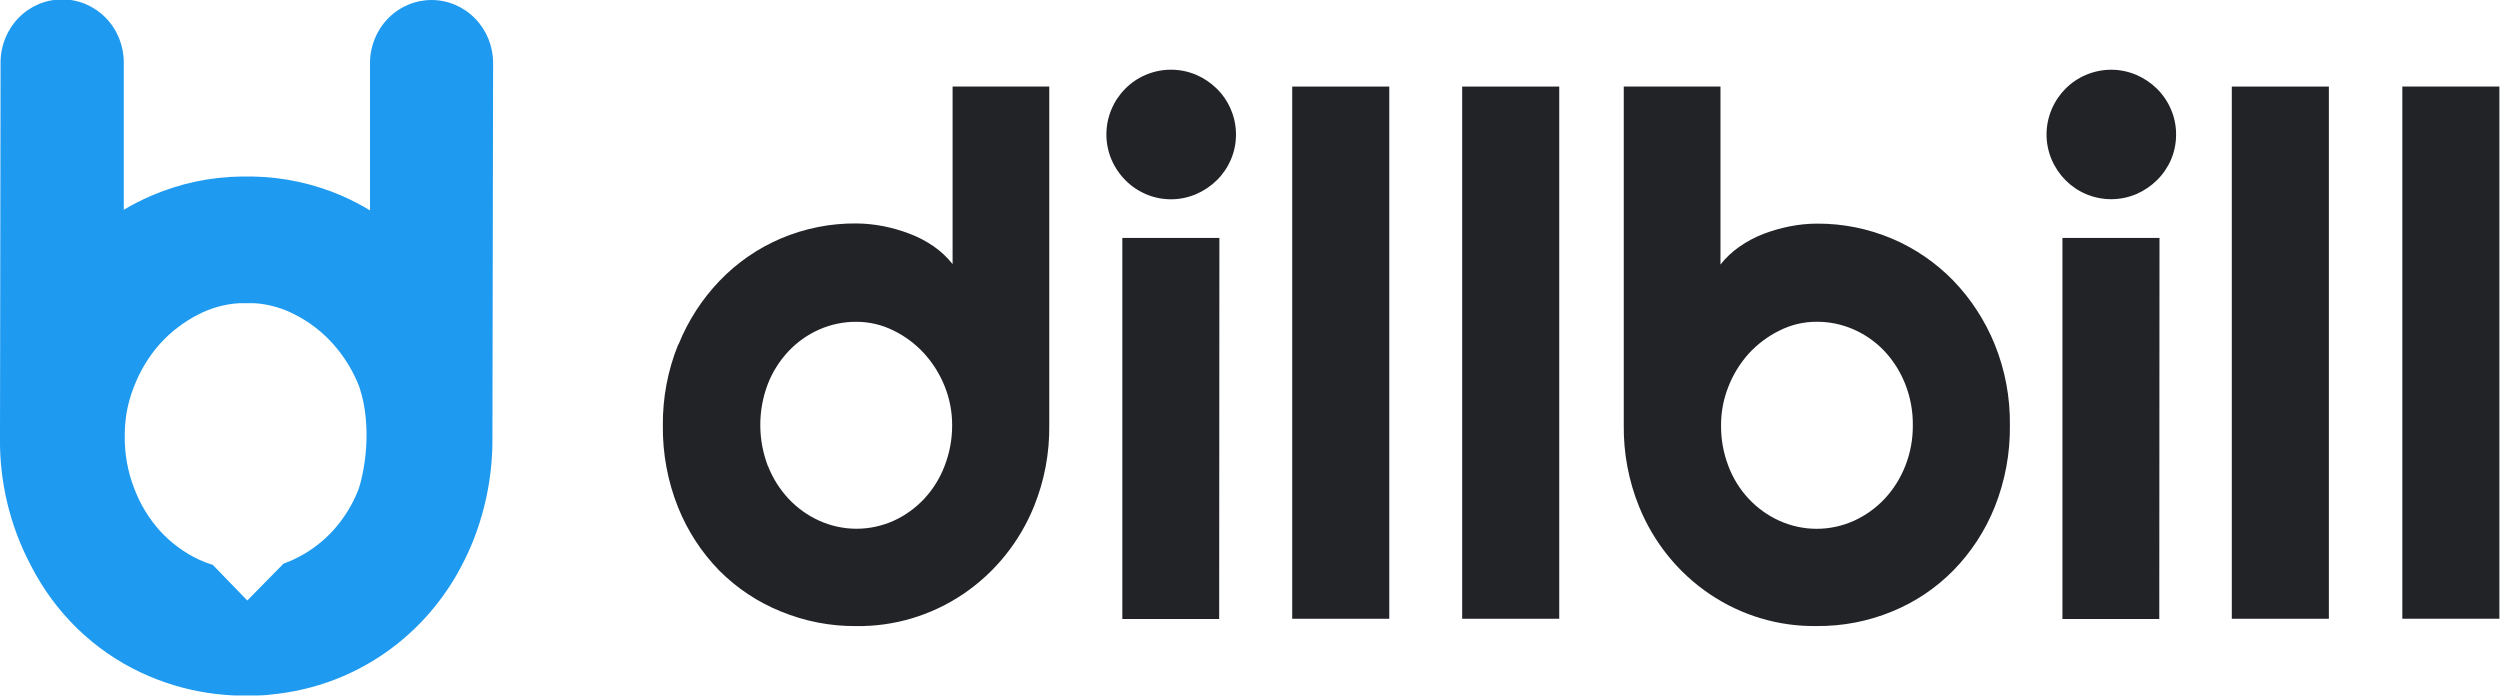 <svg width="115" height="32" viewBox="0 0 115 32" fill="none" xmlns="http://www.w3.org/2000/svg">
<g clip-path="url(#clip0_424_580)">
<path fill-rule="evenodd" clip-rule="evenodd" d="M19.854 0C19.103 0 18.382 0.306 17.85 0.849C17.319 1.393 17.02 2.13 17.02 2.899V9.678C16.614 9.432 16.193 9.213 15.76 9.021C14.456 8.453 13.056 8.147 11.638 8.12H11.079C9.662 8.141 8.262 8.441 6.957 9.006C6.523 9.192 6.101 9.407 5.694 9.649V2.87C5.694 2.101 5.396 1.364 4.864 0.82C4.333 0.277 3.612 -0.029 2.86 -0.029C2.108 -0.029 1.388 0.277 0.856 0.82C0.325 1.364 0.026 2.101 0.026 2.87L0 20.054C-0.038 22.116 0.444 24.154 1.399 25.97L1.5 26.165C1.511 26.187 1.525 26.211 1.54 26.237C1.571 26.291 1.607 26.352 1.636 26.413C2.83 28.541 4.686 30.2 6.908 31.125C7.858 31.525 8.858 31.791 9.878 31.916C10.162 31.95 10.448 31.974 10.739 31.99H11.324H11.875C12.149 31.99 12.419 31.957 12.686 31.924C12.703 31.922 12.719 31.921 12.736 31.919C13.113 31.874 13.488 31.81 13.859 31.726C15.34 31.398 16.738 30.76 17.967 29.853C19.195 28.946 20.227 27.789 20.998 26.455C21.008 26.438 21.018 26.421 21.028 26.403C21.064 26.34 21.1 26.276 21.135 26.21C21.179 26.126 21.204 26.078 21.24 26.012C21.43 25.651 21.602 25.279 21.756 24.9C22.363 23.377 22.668 21.746 22.652 20.101L22.683 2.894C22.682 2.128 22.384 1.393 21.855 0.851C21.326 0.309 20.608 0.003 19.86 0H19.854ZM16.49 22.515C16.209 23.235 15.797 23.893 15.276 24.455C14.763 25.002 14.15 25.443 13.473 25.752C13.334 25.815 13.189 25.875 13.045 25.925L11.375 27.623L9.791 25.986C9.572 25.918 9.358 25.836 9.149 25.741C8.476 25.424 7.869 24.977 7.361 24.423C6.851 23.857 6.449 23.197 6.179 22.478C5.877 21.706 5.727 20.88 5.738 20.048C5.739 19.729 5.761 19.41 5.805 19.094C5.876 18.642 5.997 18.2 6.166 17.777C6.445 17.054 6.849 16.389 7.359 15.813C7.872 15.248 8.484 14.784 9.162 14.445C9.662 14.194 10.201 14.033 10.754 13.968L11.012 13.947H11.687L11.945 13.968C12.504 14.036 13.047 14.203 13.55 14.461C14.224 14.801 14.83 15.268 15.335 15.837C15.847 16.413 16.252 17.079 16.531 17.803C17.148 19.658 16.761 21.718 16.49 22.515Z" fill="#1E9AF1"/>
<path d="M31.208 15.852C31.649 14.757 32.293 13.759 33.104 12.914C33.906 12.081 34.862 11.42 35.917 10.971C37.016 10.504 38.196 10.269 39.385 10.278C39.8 10.281 40.213 10.323 40.62 10.402C41.036 10.483 41.446 10.6 41.843 10.753C42.234 10.899 42.605 11.094 42.949 11.332C43.277 11.559 43.57 11.835 43.819 12.149V3.979H48.266V19.563C48.282 20.839 48.044 22.105 47.568 23.284C46.901 24.935 45.764 26.343 44.307 27.326C42.849 28.309 41.136 28.823 39.391 28.8C38.203 28.81 37.025 28.582 35.923 28.128C34.865 27.702 33.901 27.063 33.089 26.249C32.274 25.415 31.628 24.425 31.19 23.334C30.713 22.141 30.476 20.862 30.491 19.574C30.479 18.298 30.718 17.033 31.195 15.855L31.208 15.852ZM35.33 21.442C35.549 22.001 35.871 22.512 36.278 22.947C36.679 23.373 37.158 23.715 37.688 23.954C38.227 24.196 38.81 24.322 39.4 24.322C39.989 24.322 40.572 24.196 41.112 23.954C41.637 23.713 42.112 23.372 42.511 22.947C42.916 22.512 43.234 22.001 43.448 21.442C43.682 20.844 43.801 20.205 43.799 19.561C43.8 18.95 43.685 18.344 43.459 17.779C43.236 17.217 42.914 16.702 42.511 16.258C42.109 15.82 41.631 15.463 41.101 15.204C40.568 14.938 39.982 14.801 39.388 14.803C38.799 14.8 38.215 14.922 37.675 15.162C37.146 15.397 36.668 15.736 36.268 16.161C35.862 16.593 35.541 17.102 35.322 17.658C34.857 18.872 34.857 20.222 35.322 21.437L35.33 21.442Z" fill="#212327"/>
<path d="M56.855 6.183C56.857 6.583 56.777 6.979 56.62 7.345C56.468 7.698 56.25 8.018 55.979 8.286C55.703 8.557 55.381 8.774 55.028 8.927C54.306 9.239 53.492 9.248 52.763 8.953C52.033 8.657 51.447 8.079 51.13 7.345C50.974 6.979 50.894 6.584 50.894 6.184C50.894 5.785 50.974 5.39 51.13 5.023C51.434 4.306 52 3.739 52.707 3.442C53.074 3.286 53.468 3.206 53.866 3.206C54.264 3.206 54.658 3.286 55.026 3.442C55.379 3.594 55.701 3.811 55.976 4.083C56.25 4.352 56.468 4.674 56.618 5.031C56.775 5.394 56.856 5.786 56.855 6.183ZM56.082 28.474H51.627V10.945H56.092L56.082 28.474Z" fill="#212327"/>
<path d="M63.907 28.463H59.442V3.982H63.907V28.463Z" fill="#212327"/>
<path d="M71.725 28.463H67.26V3.982H71.725V28.463Z" fill="#212327"/>
<path d="M92.455 19.563C92.471 20.851 92.233 22.129 91.757 23.322C91.318 24.412 90.673 25.403 89.858 26.236C89.053 27.053 88.095 27.696 87.042 28.126C85.941 28.58 84.763 28.808 83.576 28.798C81.83 28.826 80.116 28.317 78.657 27.335C77.198 26.354 76.061 24.946 75.394 23.295C74.918 22.116 74.679 20.85 74.693 19.574V3.982H79.142V12.168C79.391 11.853 79.683 11.578 80.01 11.351C80.354 11.11 80.725 10.912 81.116 10.761C81.514 10.609 81.924 10.492 82.342 10.41C82.749 10.33 83.162 10.288 83.576 10.287C84.765 10.279 85.944 10.516 87.042 10.982C88.096 11.43 89.053 12.086 89.858 12.914C90.669 13.757 91.315 14.752 91.759 15.845C92.235 17.023 92.472 18.288 92.455 19.563ZM87.99 19.563C87.997 18.915 87.879 18.272 87.642 17.671C87.422 17.11 87.1 16.596 86.691 16.158C86.29 15.733 85.81 15.393 85.279 15.159C84.739 14.92 84.155 14.798 83.566 14.801C82.973 14.799 82.387 14.938 81.855 15.207C81.326 15.466 80.848 15.823 80.446 16.261C80.045 16.705 79.727 17.221 79.508 17.782C79.282 18.346 79.167 18.951 79.168 19.561C79.162 20.205 79.277 20.844 79.508 21.442C79.718 21.999 80.033 22.508 80.436 22.939C80.839 23.371 81.321 23.717 81.855 23.957C82.395 24.199 82.978 24.325 83.567 24.325C84.157 24.325 84.74 24.199 85.279 23.957C85.808 23.717 86.287 23.375 86.689 22.95C87.096 22.513 87.418 22.002 87.639 21.442C87.876 20.846 87.996 20.207 87.99 19.563Z" fill="#212327"/>
<path d="M100.1 6.183C100.102 6.583 100.023 6.979 99.866 7.346C99.713 7.699 99.494 8.019 99.222 8.286C98.947 8.558 98.625 8.775 98.273 8.927C97.906 9.083 97.512 9.163 97.114 9.163C96.716 9.163 96.322 9.083 95.954 8.927C95.249 8.627 94.685 8.061 94.378 7.346C94.222 6.98 94.141 6.585 94.141 6.186C94.141 5.787 94.222 5.392 94.378 5.026C94.682 4.309 95.248 3.742 95.954 3.445C96.322 3.289 96.716 3.208 97.114 3.208C97.512 3.208 97.906 3.289 98.273 3.445C98.626 3.597 98.948 3.814 99.224 4.085C99.497 4.356 99.715 4.678 99.866 5.034C100.022 5.396 100.102 5.788 100.1 6.183ZM99.327 28.474H94.872V10.946H99.337L99.327 28.474Z" fill="#212327"/>
<path d="M107.128 28.463H102.663V3.982H107.128V28.463Z" fill="#212327"/>
<path d="M114.972 28.463H110.507V3.982H114.972V28.463Z" fill="#212327"/>
</g>
<defs>
<clipPath id="clip0_424_580">
<rect width="114.972" height="32" fill="white"/>
</clipPath>
</defs>
</svg>
